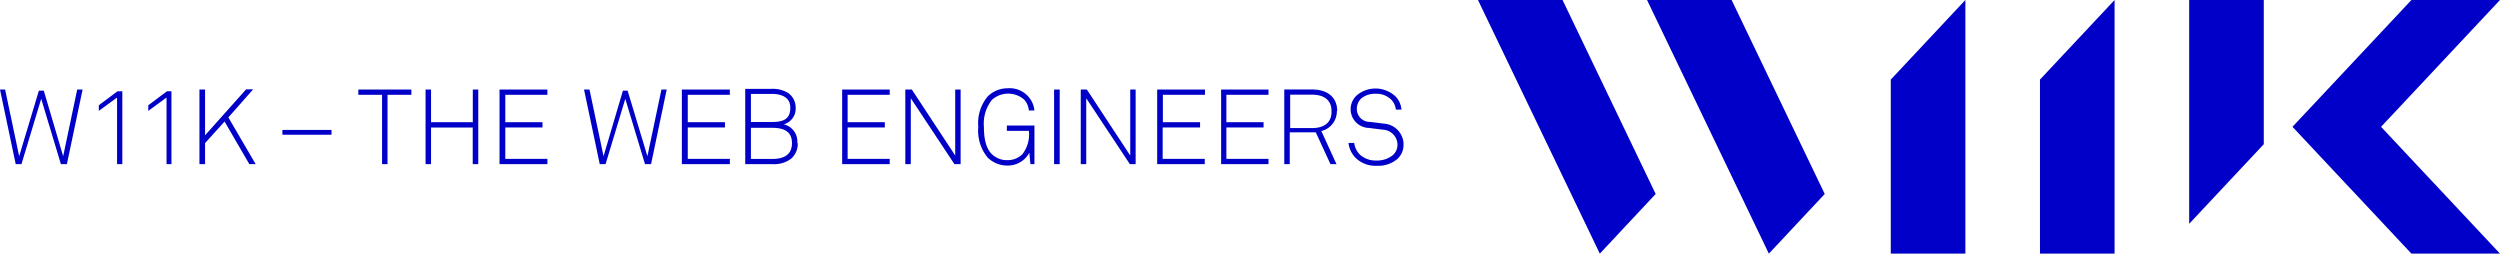 <svg id="w11k_Logo_w11k_Sub_zentriert_links" data-name="w11k Logo w11k Sub zentriert links"
     xmlns="http://www.w3.org/2000/svg" viewBox="0 0 356.23 36.14">
  <defs>
    <style>.cls-1{fill:#0000c8;}</style>
  </defs>
  <title>w11K_CorporateDesign_Logo_Sub_w11k_Zen_Li_C100M95Y0K3</title>
  <polygon class="cls-1" points="290.68 11.34 290.68 36.14 301.31 36.14 301.31 0 290.68 11.34"/>
  <polygon class="cls-1" points="269.42 11.34 269.42 36.14 280.05 36.14 280.05 0 269.42 11.34"/>
  <polygon class="cls-1" points="322.57 20.55 322.57 0 311.94 0 311.94 31.89 322.57 20.55"/>
  <polygon class="cls-1" points="260.01 27.64 252.05 36.14 234.69 0 246.74 0 260.01 27.64"/>
  <polygon class="cls-1" points="222.65 0 235.92 27.64 227.96 36.14 210.6 0 222.65 0"/>
  <polygon class="cls-1" points="356.23 0 343.61 0 326.66 18.07 343.61 36.14 356.23 36.14 339.28 18.07 356.23 0"/>
  <path class="cls-1"
        d="M200,20.51a3,3,0,0,0-2.78-2.89l-2-.25a1.83,1.83,0,0,1-1.88-1.86A2,2,0,0,1,194,14a3.1,3.1,0,0,1,2-.64,3,3,0,0,1,2.31.91,2.44,2.44,0,0,1,.59,1.35h0.8a3.06,3.06,0,0,0-.81-1.84,4.16,4.16,0,0,0-5.51-.24,2.67,2.67,0,0,0,1.68,4.69l2,0.25a2.17,2.17,0,0,1,2.07,2.07,2,2,0,0,1-.63,1.53,3.54,3.54,0,0,1-2.42.79,3.28,3.28,0,0,1-2.34-.87,2.89,2.89,0,0,1-.78-1.63h-0.81a3.58,3.58,0,0,0,1,2.11,4,4,0,0,0,3,1.14,4.22,4.22,0,0,0,3-1,2.7,2.7,0,0,0,.84-2m-10.26-4.69c0,1.51-1,2.32-2.78,2.32h-3.11V13.49h3.11c1.76,0,2.78.81,2.78,2.32m0.81,0c0-1.84-1.26-3.06-3.59-3.06H183V23.39h0.78V18.86h3.71l2.09,4.53h0.86l-2.16-4.72a2.88,2.88,0,0,0,2.21-2.85m-9.74,7.57V22.64h-6V18.16h5.3V17.41h-5.3v-3.9h6V12.76H174V23.39h6.81Zm-9.08,0V22.64h-6V18.16H171V17.41h-5.3v-3.9h6V12.76h-6.81V23.39h6.81Zm-9.85,0V12.76h-0.77v9.4l-6.18-9.4H154V23.39h0.78V14L161,23.39h0.89ZM151,12.76h-0.8V23.39H151V12.76ZM147.4,23.39v-5.5h-3.93v0.76h3.14a4.61,4.61,0,0,1-.93,3.33,3,3,0,0,1-2.13.84,3.07,3.07,0,0,1-2.18-.82c-1-.94-1.17-2.62-1.17-3.91a5.44,5.44,0,0,1,1.16-3.88,3.48,3.48,0,0,1,4.53-.06,2.56,2.56,0,0,1,.71,1.59h0.8a3.55,3.55,0,0,0-3.84-3.16,4,4,0,0,0-2.81,1.15,5.93,5.93,0,0,0-1.35,4.36,6,6,0,0,0,1.35,4.38,4,4,0,0,0,2.81,1.12,3.47,3.47,0,0,0,3.11-1.83l0.16,1.63h0.59Zm-10.52,0V12.76h-0.77v9.4l-6.18-9.4H129V23.39h0.78V14L136,23.39h0.89Zm-10.1,0V22.64h-6V18.16h5.3V17.41h-5.3v-3.9h6V12.76H120V23.39h6.81Zm-13.93-3c0,1.84-1.4,2.26-2.85,2.26h-3V18.21h3c1.55,0,2.85.43,2.85,2.17m-0.24-5c0,1.69-1.14,2-2.61,2h-3v-4h3c1.29,0,2.61.45,2.61,1.93m1,5a2.49,2.49,0,0,0-1.94-2.59,2.33,2.33,0,0,0,1.7-2.49,2.5,2.5,0,0,0-1.1-2,4.15,4.15,0,0,0-2.31-.57h-3.77V23.39H110a4.12,4.12,0,0,0,2.67-.73,2.76,2.76,0,0,0,1-2.2M104,23.39V22.64H98V18.16h5.3V17.41H98v-3.9h6V12.76H97.16V23.39H104ZM95,12.76H94.25l-2,9.5-2.82-9.34H88.76L86,22.26l-2-9.5H83.22l2.24,10.63h0.83l2.81-9.31,2.81,9.31h0.86ZM78,23.39V22.64H72V18.16h5.3V17.41H72v-3.9h6V12.76H71.18V23.39H78Zm-9.85,0V12.76H67.37v4.65H61.42V12.76H60.64V23.39h0.78V18.17h5.94v5.22h0.78Zm-9.53-9.88V12.76H51.06v0.75h3.38v9.88h0.78V13.51h3.39Zm-11.38,5h-7V19.2h7V18.51ZM36.43,23.39l-3.89-6.66,3.53-4h-1l-5.85,6.55V12.76h-0.8V23.39h0.8v-3L32,17.32l3.53,6.07h0.89Zm-12,0V13H23.8l-2.67,2V15.8l2.6-1.9v9.49h0.75Zm-7,0V13H16.75l-2.67,2V15.8l2.6-1.9v9.49h0.75ZM11.77,12.76H11l-2,9.5L6.24,12.92H5.54L2.73,22.26l-2-9.5H0L2.24,23.39H3.06l2.81-9.31,2.81,9.31H9.53Z"
        transform="translate(0 0)"/>
</svg>
